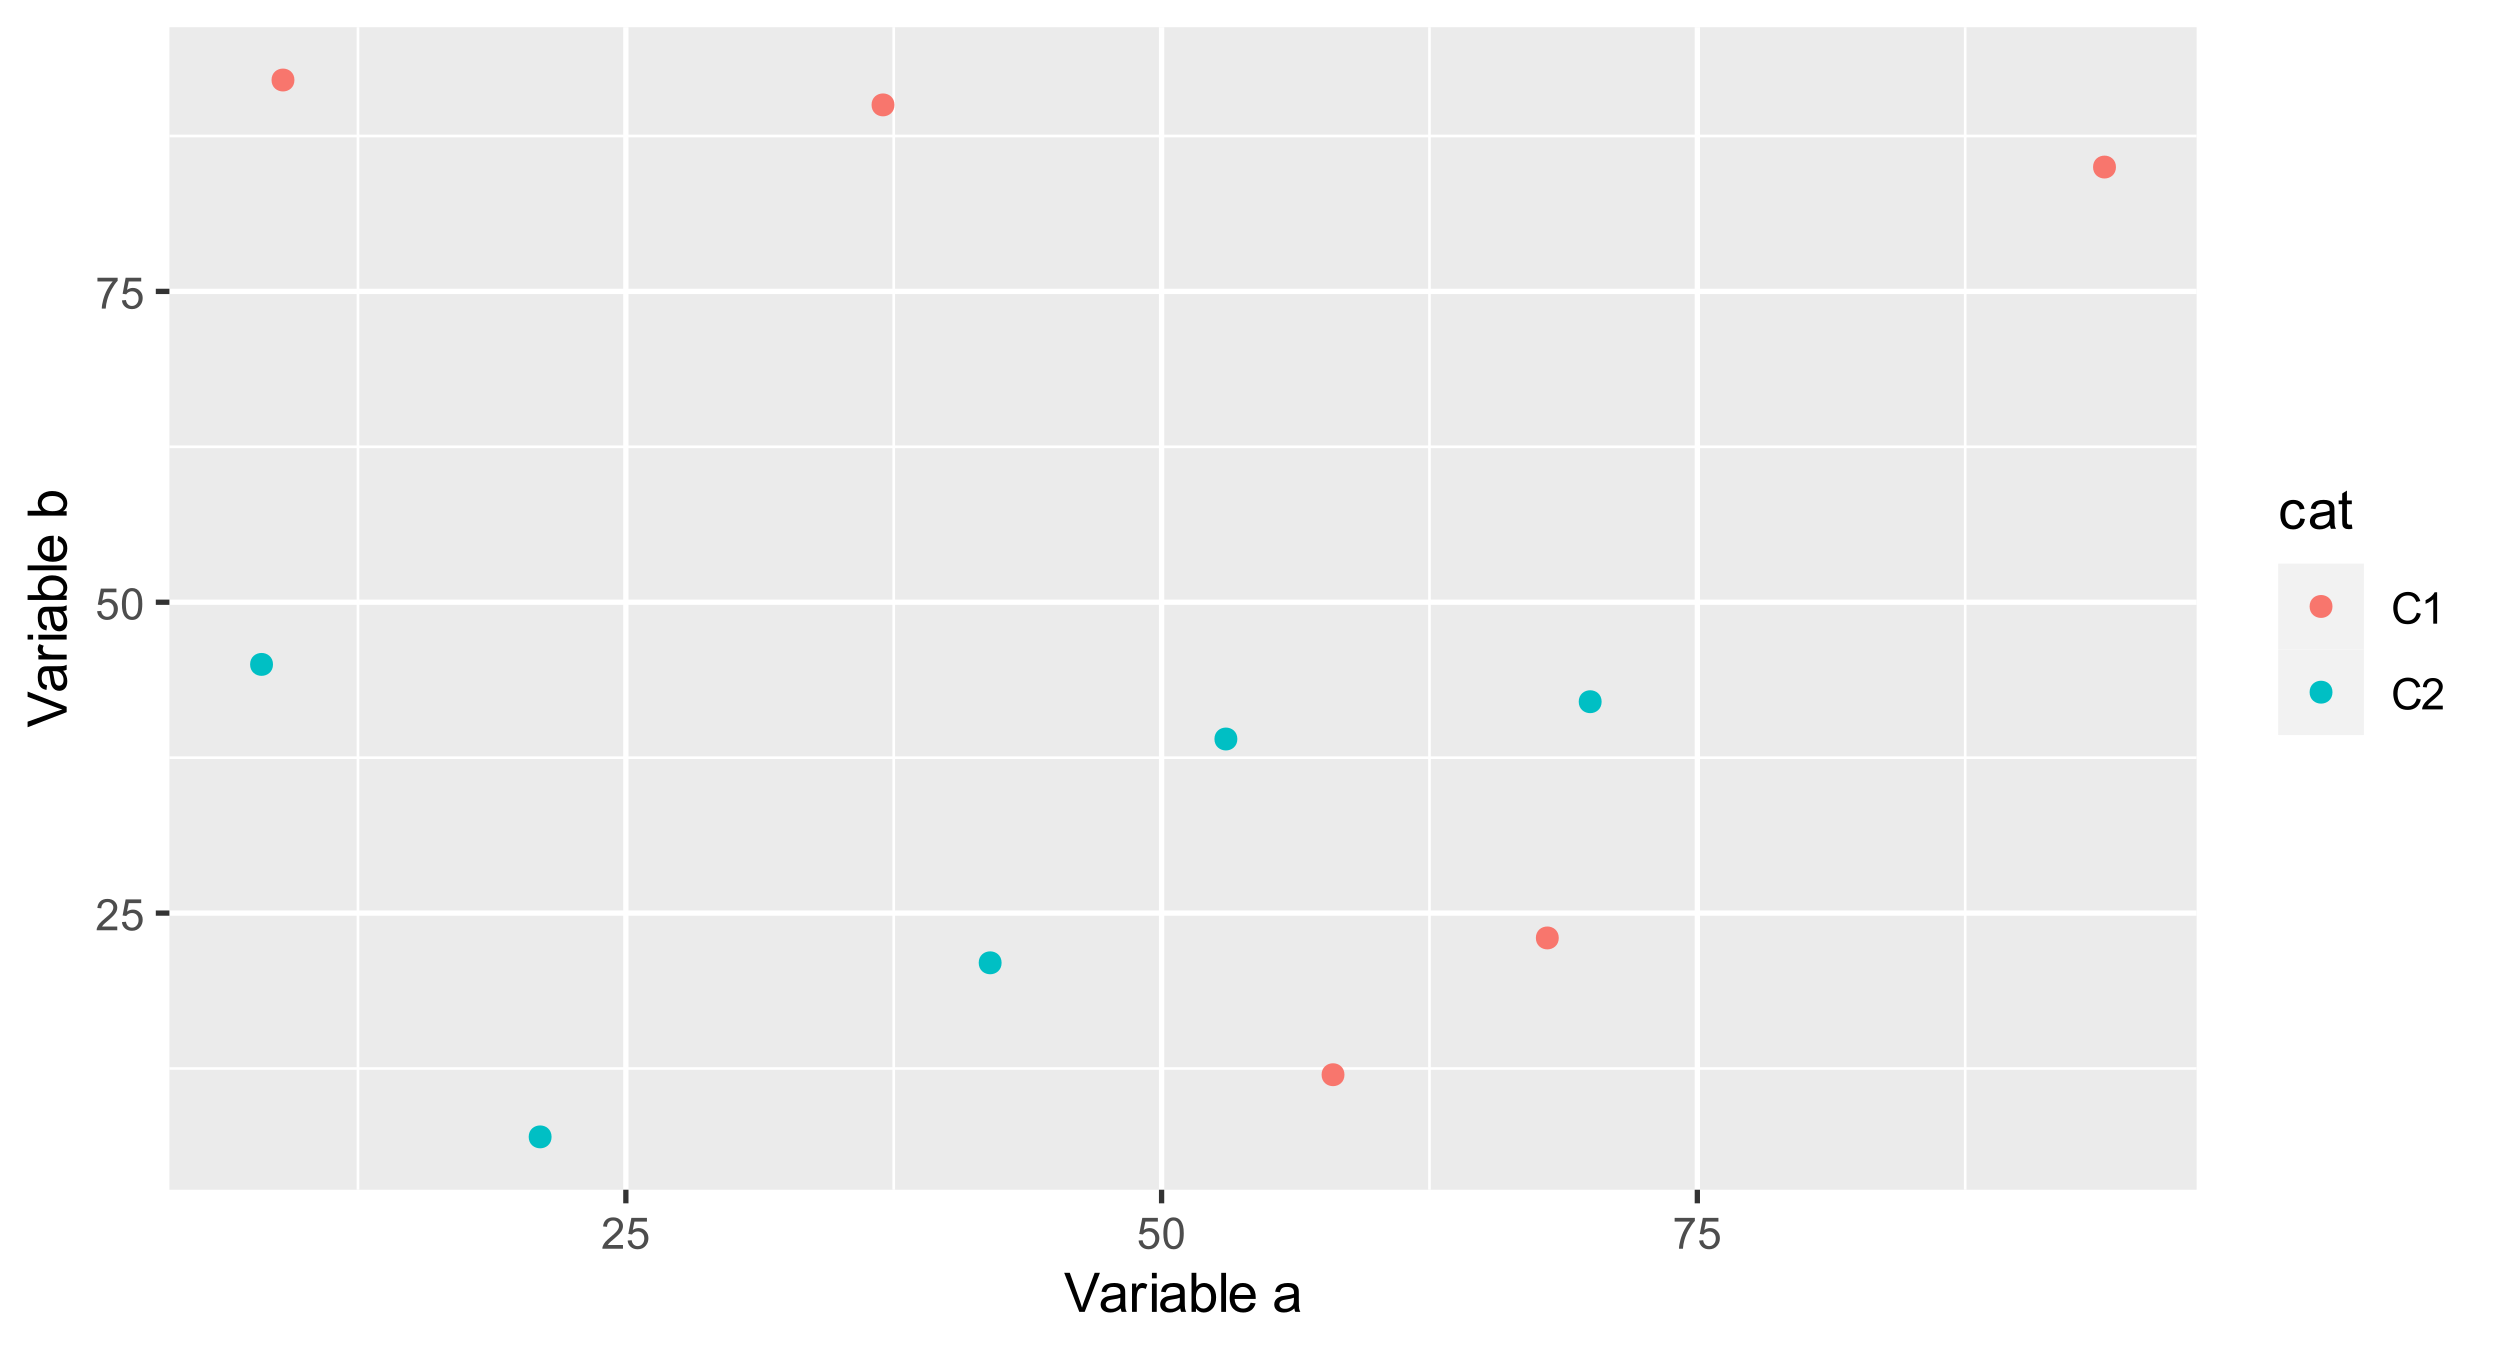 <?xml version="1.0" encoding="UTF-8"?>
<svg xmlns="http://www.w3.org/2000/svg" xmlns:xlink="http://www.w3.org/1999/xlink" width="504pt" height="273pt" viewBox="0 0 504 273" version="1.1">
<defs>
<g>
<symbol overflow="visible" id="glyph0-0">
<path style="stroke:none;" d="M 1.094 0 L 1.094 -5.5 L 5.5 -5.5 L 5.5 0 Z M 1.234 -0.141 L 5.359 -0.141 L 5.359 -5.359 L 1.234 -5.359 Z M 1.234 -0.141 "/>
</symbol>
<symbol overflow="visible" id="glyph0-1">
<path style="stroke:none;" d="M 4.422 -0.75 L 4.422 0 L 0.266 0 C 0.254 -0.188 0.285 -0.363 0.359 -0.531 C 0.461 -0.82 0.629 -1.102 0.859 -1.375 C 1.098 -1.645 1.438 -1.961 1.875 -2.328 C 2.562 -2.891 3.023 -3.332 3.266 -3.656 C 3.504 -3.988 3.625 -4.301 3.625 -4.594 C 3.625 -4.895 3.516 -5.148 3.297 -5.359 C 3.078 -5.578 2.789 -5.688 2.438 -5.688 C 2.062 -5.688 1.766 -5.57 1.547 -5.344 C 1.328 -5.125 1.211 -4.816 1.203 -4.422 L 0.406 -4.5 C 0.469 -5.094 0.676 -5.547 1.031 -5.859 C 1.383 -6.172 1.859 -6.328 2.453 -6.328 C 3.055 -6.328 3.535 -6.156 3.891 -5.812 C 4.242 -5.477 4.422 -5.066 4.422 -4.578 C 4.422 -4.328 4.367 -4.078 4.266 -3.828 C 4.16 -3.586 3.988 -3.332 3.75 -3.062 C 3.508 -2.789 3.113 -2.422 2.562 -1.953 C 2.094 -1.566 1.789 -1.301 1.656 -1.156 C 1.531 -1.02 1.426 -0.883 1.344 -0.75 Z M 4.422 -0.75 "/>
</symbol>
<symbol overflow="visible" id="glyph0-2">
<path style="stroke:none;" d="M 0.359 -1.656 L 1.172 -1.719 C 1.234 -1.32 1.375 -1.023 1.594 -0.828 C 1.812 -0.629 2.078 -0.531 2.391 -0.531 C 2.766 -0.531 3.078 -0.672 3.328 -0.953 C 3.586 -1.234 3.719 -1.602 3.719 -2.062 C 3.719 -2.508 3.594 -2.859 3.344 -3.109 C 3.102 -3.359 2.781 -3.484 2.375 -3.484 C 2.125 -3.484 1.898 -3.426 1.703 -3.312 C 1.504 -3.207 1.348 -3.062 1.234 -2.875 L 0.5 -2.984 L 1.109 -6.219 L 4.25 -6.219 L 4.25 -5.469 L 1.734 -5.469 L 1.391 -3.781 C 1.766 -4.039 2.16 -4.172 2.578 -4.172 C 3.129 -4.172 3.594 -3.977 3.969 -3.594 C 4.352 -3.219 4.547 -2.734 4.547 -2.141 C 4.547 -1.566 4.379 -1.07 4.047 -0.656 C 3.641 -0.145 3.086 0.109 2.391 0.109 C 1.816 0.109 1.348 -0.051 0.984 -0.375 C 0.617 -0.695 0.41 -1.125 0.359 -1.656 Z M 0.359 -1.656 "/>
</symbol>
<symbol overflow="visible" id="glyph0-3">
<path style="stroke:none;" d="M 0.359 -3.109 C 0.359 -3.848 0.438 -4.441 0.594 -4.891 C 0.75 -5.348 0.977 -5.703 1.281 -5.953 C 1.582 -6.203 1.961 -6.328 2.422 -6.328 C 2.754 -6.328 3.047 -6.258 3.297 -6.125 C 3.555 -5.988 3.77 -5.789 3.938 -5.531 C 4.102 -5.27 4.234 -4.957 4.328 -4.594 C 4.422 -4.227 4.469 -3.734 4.469 -3.109 C 4.469 -2.367 4.391 -1.77 4.234 -1.312 C 4.086 -0.863 3.863 -0.516 3.562 -0.266 C 3.258 -0.016 2.879 0.109 2.422 0.109 C 1.805 0.109 1.328 -0.109 0.984 -0.547 C 0.566 -1.066 0.359 -1.922 0.359 -3.109 Z M 1.156 -3.109 C 1.156 -2.078 1.273 -1.391 1.516 -1.047 C 1.766 -0.703 2.066 -0.531 2.422 -0.531 C 2.773 -0.531 3.07 -0.703 3.312 -1.047 C 3.551 -1.391 3.672 -2.078 3.672 -3.109 C 3.672 -4.141 3.551 -4.828 3.312 -5.172 C 3.07 -5.516 2.77 -5.688 2.406 -5.688 C 2.051 -5.688 1.77 -5.535 1.562 -5.234 C 1.289 -4.848 1.156 -4.141 1.156 -3.109 Z M 1.156 -3.109 "/>
</symbol>
<symbol overflow="visible" id="glyph0-4">
<path style="stroke:none;" d="M 0.422 -5.469 L 0.422 -6.219 L 4.5 -6.219 L 4.5 -5.609 C 4.094 -5.18 3.691 -4.613 3.297 -3.906 C 2.898 -3.207 2.598 -2.484 2.391 -1.734 C 2.234 -1.203 2.133 -0.625 2.094 0 L 1.297 0 C 1.305 -0.5 1.406 -1.098 1.594 -1.797 C 1.781 -2.492 2.047 -3.164 2.391 -3.812 C 2.734 -4.469 3.102 -5.02 3.5 -5.469 Z M 0.422 -5.469 "/>
</symbol>
<symbol overflow="visible" id="glyph0-5">
<path style="stroke:none;" d="M 5.172 -2.203 L 6 -2 C 5.832 -1.312 5.52 -0.785 5.062 -0.422 C 4.602 -0.066 4.047 0.109 3.391 0.109 C 2.711 0.109 2.16 -0.023 1.734 -0.297 C 1.316 -0.578 0.992 -0.977 0.766 -1.5 C 0.547 -2.031 0.438 -2.598 0.438 -3.203 C 0.438 -3.848 0.562 -4.414 0.812 -4.906 C 1.062 -5.395 1.414 -5.766 1.875 -6.016 C 2.344 -6.273 2.852 -6.406 3.406 -6.406 C 4.039 -6.406 4.57 -6.242 5 -5.922 C 5.426 -5.598 5.723 -5.145 5.891 -4.562 L 5.078 -4.375 C 4.93 -4.832 4.719 -5.164 4.438 -5.375 C 4.164 -5.582 3.816 -5.688 3.391 -5.688 C 2.91 -5.688 2.504 -5.57 2.172 -5.344 C 1.848 -5.113 1.617 -4.801 1.484 -4.406 C 1.359 -4.02 1.297 -3.617 1.297 -3.203 C 1.297 -2.66 1.375 -2.191 1.531 -1.797 C 1.688 -1.398 1.926 -1.102 2.25 -0.906 C 2.582 -0.707 2.941 -0.609 3.328 -0.609 C 3.797 -0.609 4.191 -0.738 4.516 -1 C 4.836 -1.27 5.055 -1.672 5.172 -2.203 Z M 5.172 -2.203 "/>
</symbol>
<symbol overflow="visible" id="glyph0-6">
<path style="stroke:none;" d="M 3.281 0 L 2.5 0 L 2.5 -4.922 C 2.312 -4.742 2.066 -4.566 1.766 -4.391 C 1.461 -4.211 1.191 -4.082 0.953 -4 L 0.953 -4.734 C 1.391 -4.941 1.77 -5.191 2.094 -5.484 C 2.414 -5.773 2.645 -6.055 2.781 -6.328 L 3.281 -6.328 Z M 3.281 0 "/>
</symbol>
<symbol overflow="visible" id="glyph1-0">
<path style="stroke:none;" d="M 1.375 0 L 1.375 -6.875 L 6.875 -6.875 L 6.875 0 Z M 1.547 -0.172 L 6.703 -0.172 L 6.703 -6.703 L 1.547 -6.703 Z M 1.547 -0.172 "/>
</symbol>
<symbol overflow="visible" id="glyph1-1">
<path style="stroke:none;" d="M 3.094 0 L 0.047 -7.875 L 1.172 -7.875 L 3.219 -2.156 C 3.383 -1.695 3.523 -1.266 3.641 -0.859 C 3.754 -1.297 3.895 -1.727 4.062 -2.156 L 6.188 -7.875 L 7.25 -7.875 L 4.172 0 Z M 3.094 0 "/>
</symbol>
<symbol overflow="visible" id="glyph1-2">
<path style="stroke:none;" d="M 4.453 -0.703 C 4.086 -0.398 3.738 -0.188 3.406 -0.062 C 3.082 0.062 2.727 0.125 2.344 0.125 C 1.719 0.125 1.234 -0.023 0.891 -0.328 C 0.555 -0.641 0.391 -1.031 0.391 -1.5 C 0.391 -1.781 0.453 -2.035 0.578 -2.266 C 0.711 -2.492 0.879 -2.676 1.078 -2.812 C 1.285 -2.957 1.52 -3.066 1.781 -3.141 C 1.969 -3.191 2.254 -3.238 2.641 -3.281 C 3.422 -3.375 3.992 -3.488 4.359 -3.625 C 4.367 -3.75 4.375 -3.832 4.375 -3.875 C 4.375 -4.27 4.281 -4.547 4.094 -4.703 C 3.852 -4.922 3.488 -5.031 3 -5.031 C 2.539 -5.031 2.203 -4.953 1.984 -4.797 C 1.773 -4.641 1.617 -4.359 1.516 -3.953 L 0.562 -4.078 C 0.645 -4.484 0.785 -4.812 0.984 -5.062 C 1.18 -5.312 1.469 -5.5 1.844 -5.625 C 2.219 -5.758 2.648 -5.828 3.141 -5.828 C 3.629 -5.828 4.023 -5.77 4.328 -5.656 C 4.629 -5.539 4.848 -5.395 4.984 -5.219 C 5.129 -5.051 5.234 -4.836 5.297 -4.578 C 5.328 -4.41 5.344 -4.109 5.344 -3.672 L 5.344 -2.391 C 5.344 -1.492 5.363 -0.926 5.406 -0.688 C 5.445 -0.445 5.531 -0.219 5.656 0 L 4.641 0 C 4.535 -0.195 4.473 -0.43 4.453 -0.703 Z M 4.359 -2.859 C 4.016 -2.711 3.488 -2.594 2.781 -2.5 C 2.383 -2.438 2.102 -2.367 1.938 -2.297 C 1.781 -2.234 1.656 -2.129 1.562 -1.984 C 1.469 -1.848 1.422 -1.695 1.422 -1.531 C 1.422 -1.27 1.52 -1.051 1.719 -0.875 C 1.914 -0.707 2.203 -0.625 2.578 -0.625 C 2.953 -0.625 3.281 -0.707 3.562 -0.875 C 3.852 -1.039 4.07 -1.266 4.219 -1.547 C 4.312 -1.766 4.359 -2.086 4.359 -2.516 Z M 4.359 -2.859 "/>
</symbol>
<symbol overflow="visible" id="glyph1-3">
<path style="stroke:none;" d="M 0.719 0 L 0.719 -5.703 L 1.578 -5.703 L 1.578 -4.844 C 1.805 -5.25 2.016 -5.516 2.203 -5.641 C 2.391 -5.766 2.594 -5.828 2.812 -5.828 C 3.145 -5.828 3.477 -5.723 3.812 -5.516 L 3.484 -4.625 C 3.242 -4.758 3.004 -4.828 2.766 -4.828 C 2.555 -4.828 2.367 -4.766 2.203 -4.641 C 2.035 -4.516 1.914 -4.336 1.844 -4.109 C 1.738 -3.766 1.688 -3.391 1.688 -2.984 L 1.688 0 Z M 0.719 0 "/>
</symbol>
<symbol overflow="visible" id="glyph1-4">
<path style="stroke:none;" d="M 0.734 -6.766 L 0.734 -7.875 L 1.703 -7.875 L 1.703 -6.766 Z M 0.734 0 L 0.734 -5.703 L 1.703 -5.703 L 1.703 0 Z M 0.734 0 "/>
</symbol>
<symbol overflow="visible" id="glyph1-5">
<path style="stroke:none;" d="M 1.609 0 L 0.719 0 L 0.719 -7.875 L 1.688 -7.875 L 1.688 -5.062 C 2.094 -5.57 2.613 -5.828 3.25 -5.828 C 3.602 -5.828 3.938 -5.754 4.25 -5.609 C 4.562 -5.473 4.816 -5.273 5.016 -5.016 C 5.223 -4.766 5.383 -4.457 5.5 -4.094 C 5.613 -3.738 5.672 -3.352 5.672 -2.938 C 5.672 -1.957 5.426 -1.203 4.938 -0.672 C 4.457 -0.141 3.879 0.125 3.203 0.125 C 2.523 0.125 1.992 -0.156 1.609 -0.719 Z M 1.609 -2.891 C 1.609 -2.211 1.703 -1.719 1.891 -1.406 C 2.191 -0.914 2.602 -0.672 3.125 -0.672 C 3.539 -0.672 3.898 -0.852 4.203 -1.219 C 4.516 -1.582 4.672 -2.129 4.672 -2.859 C 4.672 -3.598 4.523 -4.145 4.234 -4.5 C 3.941 -4.852 3.582 -5.031 3.156 -5.031 C 2.738 -5.031 2.375 -4.848 2.062 -4.484 C 1.758 -4.117 1.609 -3.586 1.609 -2.891 Z M 1.609 -2.891 "/>
</symbol>
<symbol overflow="visible" id="glyph1-6">
<path style="stroke:none;" d="M 0.703 0 L 0.703 -7.875 L 1.672 -7.875 L 1.672 0 Z M 0.703 0 "/>
</symbol>
<symbol overflow="visible" id="glyph1-7">
<path style="stroke:none;" d="M 4.625 -1.844 L 5.625 -1.719 C 5.469 -1.133 5.176 -0.68 4.75 -0.359 C 4.32 -0.035 3.781 0.125 3.125 0.125 C 2.289 0.125 1.629 -0.129 1.141 -0.641 C 0.648 -1.148 0.406 -1.867 0.406 -2.797 C 0.406 -3.766 0.648 -4.508 1.141 -5.031 C 1.641 -5.562 2.281 -5.828 3.062 -5.828 C 3.832 -5.828 4.457 -5.566 4.938 -5.047 C 5.414 -4.535 5.656 -3.805 5.656 -2.859 C 5.656 -2.805 5.656 -2.723 5.656 -2.609 L 1.406 -2.609 C 1.438 -1.984 1.609 -1.504 1.922 -1.172 C 2.242 -0.836 2.645 -0.672 3.125 -0.672 C 3.477 -0.672 3.781 -0.758 4.031 -0.938 C 4.281 -1.125 4.477 -1.426 4.625 -1.844 Z M 1.453 -3.406 L 4.641 -3.406 C 4.598 -3.883 4.477 -4.242 4.281 -4.484 C 3.969 -4.848 3.566 -5.031 3.078 -5.031 C 2.629 -5.031 2.254 -4.879 1.953 -4.578 C 1.648 -4.285 1.484 -3.895 1.453 -3.406 Z M 1.453 -3.406 "/>
</symbol>
<symbol overflow="visible" id="glyph1-8">
<path style="stroke:none;" d=""/>
</symbol>
<symbol overflow="visible" id="glyph1-9">
<path style="stroke:none;" d="M 4.453 -2.094 L 5.391 -1.969 C 5.297 -1.312 5.031 -0.797 4.594 -0.422 C 4.164 -0.055 3.645 0.125 3.031 0.125 C 2.25 0.125 1.617 -0.129 1.141 -0.641 C 0.672 -1.148 0.438 -1.879 0.438 -2.828 C 0.438 -3.441 0.535 -3.977 0.734 -4.438 C 0.941 -4.906 1.254 -5.254 1.672 -5.484 C 2.086 -5.711 2.539 -5.828 3.031 -5.828 C 3.645 -5.828 4.148 -5.672 4.547 -5.359 C 4.941 -5.047 5.195 -4.602 5.312 -4.031 L 4.359 -3.891 C 4.273 -4.266 4.117 -4.547 3.891 -4.734 C 3.66 -4.93 3.383 -5.031 3.062 -5.031 C 2.582 -5.031 2.188 -4.852 1.875 -4.5 C 1.57 -4.156 1.422 -3.609 1.422 -2.859 C 1.422 -2.086 1.566 -1.531 1.859 -1.188 C 2.148 -0.844 2.535 -0.672 3.016 -0.672 C 3.391 -0.672 3.703 -0.785 3.953 -1.016 C 4.211 -1.242 4.379 -1.602 4.453 -2.094 Z M 4.453 -2.094 "/>
</symbol>
<symbol overflow="visible" id="glyph1-10">
<path style="stroke:none;" d="M 2.844 -0.859 L 2.969 -0.016 C 2.695 0.047 2.457 0.078 2.25 0.078 C 1.895 0.078 1.617 0.02 1.422 -0.094 C 1.234 -0.207 1.098 -0.352 1.016 -0.531 C 0.941 -0.707 0.906 -1.086 0.906 -1.672 L 0.906 -4.953 L 0.188 -4.953 L 0.188 -5.703 L 0.906 -5.703 L 0.906 -7.109 L 1.859 -7.703 L 1.859 -5.703 L 2.844 -5.703 L 2.844 -4.953 L 1.859 -4.953 L 1.859 -1.609 C 1.859 -1.336 1.875 -1.16 1.906 -1.078 C 1.945 -1.004 2.004 -0.941 2.078 -0.891 C 2.16 -0.848 2.27 -0.828 2.406 -0.828 C 2.52 -0.828 2.664 -0.836 2.844 -0.859 Z M 2.844 -0.859 "/>
</symbol>
<symbol overflow="visible" id="glyph2-0">
<path style="stroke:none;" d="M 0 -1.375 L -6.875 -1.375 L -6.875 -6.875 L 0 -6.875 Z M -0.172 -1.547 L -0.172 -6.703 L -6.703 -6.703 L -6.703 -1.547 Z M -0.172 -1.547 "/>
</symbol>
<symbol overflow="visible" id="glyph2-1">
<path style="stroke:none;" d="M 0 -3.094 L -7.875 -0.047 L -7.875 -1.172 L -2.156 -3.219 C -1.695 -3.383 -1.266 -3.523 -0.859 -3.641 C -1.297 -3.754 -1.727 -3.895 -2.156 -4.062 L -7.875 -6.188 L -7.875 -7.25 L 0 -4.172 Z M 0 -3.094 "/>
</symbol>
<symbol overflow="visible" id="glyph2-2">
<path style="stroke:none;" d="M -0.703 -4.453 C -0.398 -4.086 -0.188 -3.738 -0.062 -3.406 C 0.062 -3.082 0.125 -2.727 0.125 -2.344 C 0.125 -1.719 -0.023 -1.234 -0.328 -0.891 C -0.641 -0.555 -1.031 -0.391 -1.5 -0.391 C -1.781 -0.391 -2.035 -0.453 -2.266 -0.578 C -2.492 -0.711 -2.676 -0.879 -2.812 -1.078 C -2.957 -1.285 -3.066 -1.52 -3.141 -1.781 C -3.191 -1.969 -3.238 -2.254 -3.281 -2.641 C -3.375 -3.422 -3.488 -3.992 -3.625 -4.359 C -3.75 -4.367 -3.832 -4.375 -3.875 -4.375 C -4.27 -4.375 -4.547 -4.281 -4.703 -4.094 C -4.922 -3.852 -5.031 -3.488 -5.031 -3 C -5.031 -2.539 -4.953 -2.203 -4.797 -1.984 C -4.641 -1.773 -4.359 -1.617 -3.953 -1.516 L -4.078 -0.562 C -4.484 -0.645 -4.812 -0.785 -5.062 -0.984 C -5.312 -1.18 -5.5 -1.469 -5.625 -1.844 C -5.758 -2.219 -5.828 -2.648 -5.828 -3.141 C -5.828 -3.629 -5.77 -4.023 -5.656 -4.328 C -5.539 -4.629 -5.395 -4.848 -5.219 -4.984 C -5.051 -5.129 -4.836 -5.234 -4.578 -5.297 C -4.41 -5.328 -4.109 -5.344 -3.672 -5.344 L -2.391 -5.344 C -1.492 -5.344 -0.926 -5.363 -0.688 -5.406 C -0.445 -5.445 -0.219 -5.531 0 -5.656 L 0 -4.641 C -0.195 -4.535 -0.43 -4.473 -0.703 -4.453 Z M -2.859 -4.359 C -2.711 -4.016 -2.594 -3.488 -2.5 -2.781 C -2.438 -2.383 -2.367 -2.102 -2.297 -1.938 C -2.234 -1.781 -2.129 -1.656 -1.984 -1.562 C -1.848 -1.469 -1.695 -1.422 -1.531 -1.422 C -1.27 -1.422 -1.051 -1.52 -0.875 -1.719 C -0.707 -1.914 -0.625 -2.203 -0.625 -2.578 C -0.625 -2.953 -0.707 -3.281 -0.875 -3.562 C -1.039 -3.852 -1.266 -4.07 -1.547 -4.219 C -1.766 -4.312 -2.086 -4.359 -2.516 -4.359 Z M -2.859 -4.359 "/>
</symbol>
<symbol overflow="visible" id="glyph2-3">
<path style="stroke:none;" d="M 0 -0.719 L -5.703 -0.719 L -5.703 -1.578 L -4.844 -1.578 C -5.25 -1.805 -5.516 -2.016 -5.641 -2.203 C -5.766 -2.391 -5.828 -2.594 -5.828 -2.812 C -5.828 -3.145 -5.723 -3.477 -5.516 -3.812 L -4.625 -3.484 C -4.758 -3.242 -4.828 -3.004 -4.828 -2.766 C -4.828 -2.555 -4.766 -2.367 -4.641 -2.203 C -4.516 -2.035 -4.336 -1.914 -4.109 -1.844 C -3.766 -1.738 -3.391 -1.688 -2.984 -1.688 L 0 -1.688 Z M 0 -0.719 "/>
</symbol>
<symbol overflow="visible" id="glyph2-4">
<path style="stroke:none;" d="M -6.766 -0.734 L -7.875 -0.734 L -7.875 -1.703 L -6.766 -1.703 Z M 0 -0.734 L -5.703 -0.734 L -5.703 -1.703 L 0 -1.703 Z M 0 -0.734 "/>
</symbol>
<symbol overflow="visible" id="glyph2-5">
<path style="stroke:none;" d="M 0 -1.609 L 0 -0.719 L -7.875 -0.719 L -7.875 -1.688 L -5.062 -1.688 C -5.57 -2.094 -5.828 -2.613 -5.828 -3.25 C -5.828 -3.602 -5.754 -3.938 -5.609 -4.25 C -5.473 -4.562 -5.273 -4.816 -5.016 -5.016 C -4.766 -5.223 -4.457 -5.383 -4.094 -5.5 C -3.738 -5.613 -3.352 -5.672 -2.938 -5.672 C -1.957 -5.672 -1.203 -5.426 -0.672 -4.938 C -0.141 -4.457 0.125 -3.879 0.125 -3.203 C 0.125 -2.523 -0.156 -1.992 -0.719 -1.609 Z M -2.891 -1.609 C -2.211 -1.609 -1.719 -1.703 -1.406 -1.891 C -0.914 -2.191 -0.672 -2.602 -0.672 -3.125 C -0.672 -3.539 -0.852 -3.898 -1.219 -4.203 C -1.582 -4.516 -2.129 -4.672 -2.859 -4.672 C -3.598 -4.672 -4.145 -4.523 -4.5 -4.234 C -4.852 -3.941 -5.031 -3.582 -5.031 -3.156 C -5.031 -2.738 -4.848 -2.375 -4.484 -2.062 C -4.117 -1.758 -3.586 -1.609 -2.891 -1.609 Z M -2.891 -1.609 "/>
</symbol>
<symbol overflow="visible" id="glyph2-6">
<path style="stroke:none;" d="M 0 -0.703 L -7.875 -0.703 L -7.875 -1.672 L 0 -1.672 Z M 0 -0.703 "/>
</symbol>
<symbol overflow="visible" id="glyph2-7">
<path style="stroke:none;" d="M -1.844 -4.625 L -1.719 -5.625 C -1.133 -5.469 -0.68 -5.176 -0.359 -4.75 C -0.035 -4.32 0.125 -3.781 0.125 -3.125 C 0.125 -2.289 -0.129 -1.629 -0.641 -1.141 C -1.148 -0.648 -1.867 -0.406 -2.797 -0.406 C -3.766 -0.406 -4.508 -0.648 -5.031 -1.141 C -5.562 -1.641 -5.828 -2.281 -5.828 -3.062 C -5.828 -3.832 -5.566 -4.457 -5.047 -4.938 C -4.535 -5.414 -3.805 -5.656 -2.859 -5.656 C -2.805 -5.656 -2.723 -5.656 -2.609 -5.656 L -2.609 -1.406 C -1.984 -1.438 -1.504 -1.609 -1.172 -1.922 C -0.836 -2.242 -0.672 -2.645 -0.672 -3.125 C -0.672 -3.477 -0.758 -3.781 -0.938 -4.031 C -1.125 -4.281 -1.426 -4.477 -1.844 -4.625 Z M -3.406 -1.453 L -3.406 -4.641 C -3.883 -4.598 -4.242 -4.477 -4.484 -4.281 C -4.848 -3.969 -5.031 -3.566 -5.031 -3.078 C -5.031 -2.629 -4.879 -2.254 -4.578 -1.953 C -4.285 -1.648 -3.895 -1.484 -3.406 -1.453 Z M -3.406 -1.453 "/>
</symbol>
<symbol overflow="visible" id="glyph2-8">
<path style="stroke:none;" d=""/>
</symbol>
</g>
<clipPath id="clip1">
  <path d="M 34.152 5.48 L 442.844 5.48 L 442.844 239.852 L 34.152 239.852 Z M 34.152 5.48 "/>
</clipPath>
<clipPath id="clip2">
  <path d="M 34.152 215 L 442.844 215 L 442.844 216 L 34.152 216 Z M 34.152 215 "/>
</clipPath>
<clipPath id="clip3">
  <path d="M 34.152 152 L 442.844 152 L 442.844 154 L 34.152 154 Z M 34.152 152 "/>
</clipPath>
<clipPath id="clip4">
  <path d="M 34.152 89 L 442.844 89 L 442.844 91 L 34.152 91 Z M 34.152 89 "/>
</clipPath>
<clipPath id="clip5">
  <path d="M 34.152 27 L 442.844 27 L 442.844 28 L 34.152 28 Z M 34.152 27 "/>
</clipPath>
<clipPath id="clip6">
  <path d="M 71 5.48 L 73 5.48 L 73 239.852 L 71 239.852 Z M 71 5.48 "/>
</clipPath>
<clipPath id="clip7">
  <path d="M 179 5.48 L 181 5.48 L 181 239.852 L 179 239.852 Z M 179 5.48 "/>
</clipPath>
<clipPath id="clip8">
  <path d="M 287 5.48 L 289 5.48 L 289 239.852 L 287 239.852 Z M 287 5.48 "/>
</clipPath>
<clipPath id="clip9">
  <path d="M 395 5.48 L 397 5.48 L 397 239.852 L 395 239.852 Z M 395 5.48 "/>
</clipPath>
<clipPath id="clip10">
  <path d="M 34.152 183 L 442.844 183 L 442.844 185 L 34.152 185 Z M 34.152 183 "/>
</clipPath>
<clipPath id="clip11">
  <path d="M 34.152 120 L 442.844 120 L 442.844 122 L 34.152 122 Z M 34.152 120 "/>
</clipPath>
<clipPath id="clip12">
  <path d="M 34.152 58 L 442.844 58 L 442.844 60 L 34.152 60 Z M 34.152 58 "/>
</clipPath>
<clipPath id="clip13">
  <path d="M 125 5.48 L 127 5.48 L 127 239.852 L 125 239.852 Z M 125 5.48 "/>
</clipPath>
<clipPath id="clip14">
  <path d="M 233 5.48 L 235 5.48 L 235 239.852 L 233 239.852 Z M 233 5.48 "/>
</clipPath>
<clipPath id="clip15">
  <path d="M 341 5.48 L 343 5.48 L 343 239.852 L 341 239.852 Z M 341 5.48 "/>
</clipPath>
</defs>
<g id="surface13456">
<rect x="0" y="0" width="504" height="273" style="fill:rgb(100%,100%,100%);fill-opacity:1;stroke:none;"/>
<rect x="0" y="0" width="504" height="273" style="fill:rgb(100%,100%,100%);fill-opacity:1;stroke:none;"/>
<path style="fill:none;stroke-width:1.067;stroke-linecap:round;stroke-linejoin:round;stroke:rgb(100%,100%,100%);stroke-opacity:1;stroke-miterlimit:10;" d="M 0 273 L 504 273 L 504 0 L 0 0 Z M 0 273 "/>
<g clip-path="url(#clip1)" clip-rule="nonzero">
<path style=" stroke:none;fill-rule:nonzero;fill:rgb(92.157%,92.157%,92.157%);fill-opacity:1;" d="M 34.152 239.848 L 442.844 239.848 L 442.844 5.477 L 34.152 5.477 Z M 34.152 239.848 "/>
</g>
<g clip-path="url(#clip2)" clip-rule="nonzero">
<path style="fill:none;stroke-width:0.533;stroke-linecap:butt;stroke-linejoin:round;stroke:rgb(100%,100%,100%);stroke-opacity:1;stroke-miterlimit:10;" d="M 34.152 215.41 L 442.844 215.41 "/>
</g>
<g clip-path="url(#clip3)" clip-rule="nonzero">
<path style="fill:none;stroke-width:0.533;stroke-linecap:butt;stroke-linejoin:round;stroke:rgb(100%,100%,100%);stroke-opacity:1;stroke-miterlimit:10;" d="M 34.152 152.742 L 442.844 152.742 "/>
</g>
<g clip-path="url(#clip4)" clip-rule="nonzero">
<path style="fill:none;stroke-width:0.533;stroke-linecap:butt;stroke-linejoin:round;stroke:rgb(100%,100%,100%);stroke-opacity:1;stroke-miterlimit:10;" d="M 34.152 90.078 L 442.844 90.078 "/>
</g>
<g clip-path="url(#clip5)" clip-rule="nonzero">
<path style="fill:none;stroke-width:0.533;stroke-linecap:butt;stroke-linejoin:round;stroke:rgb(100%,100%,100%);stroke-opacity:1;stroke-miterlimit:10;" d="M 34.152 27.414 L 442.844 27.414 "/>
</g>
<g clip-path="url(#clip6)" clip-rule="nonzero">
<path style="fill:none;stroke-width:0.533;stroke-linecap:butt;stroke-linejoin:round;stroke:rgb(100%,100%,100%);stroke-opacity:1;stroke-miterlimit:10;" d="M 72.168 239.848 L 72.168 5.48 "/>
</g>
<g clip-path="url(#clip7)" clip-rule="nonzero">
<path style="fill:none;stroke-width:0.533;stroke-linecap:butt;stroke-linejoin:round;stroke:rgb(100%,100%,100%);stroke-opacity:1;stroke-miterlimit:10;" d="M 180.176 239.848 L 180.176 5.48 "/>
</g>
<g clip-path="url(#clip8)" clip-rule="nonzero">
<path style="fill:none;stroke-width:0.533;stroke-linecap:butt;stroke-linejoin:round;stroke:rgb(100%,100%,100%);stroke-opacity:1;stroke-miterlimit:10;" d="M 288.18 239.848 L 288.18 5.48 "/>
</g>
<g clip-path="url(#clip9)" clip-rule="nonzero">
<path style="fill:none;stroke-width:0.533;stroke-linecap:butt;stroke-linejoin:round;stroke:rgb(100%,100%,100%);stroke-opacity:1;stroke-miterlimit:10;" d="M 396.184 239.848 L 396.184 5.48 "/>
</g>
<g clip-path="url(#clip10)" clip-rule="nonzero">
<path style="fill:none;stroke-width:1.067;stroke-linecap:butt;stroke-linejoin:round;stroke:rgb(100%,100%,100%);stroke-opacity:1;stroke-miterlimit:10;" d="M 34.152 184.078 L 442.844 184.078 "/>
</g>
<g clip-path="url(#clip11)" clip-rule="nonzero">
<path style="fill:none;stroke-width:1.067;stroke-linecap:butt;stroke-linejoin:round;stroke:rgb(100%,100%,100%);stroke-opacity:1;stroke-miterlimit:10;" d="M 34.152 121.41 L 442.844 121.41 "/>
</g>
<g clip-path="url(#clip12)" clip-rule="nonzero">
<path style="fill:none;stroke-width:1.067;stroke-linecap:butt;stroke-linejoin:round;stroke:rgb(100%,100%,100%);stroke-opacity:1;stroke-miterlimit:10;" d="M 34.152 58.746 L 442.844 58.746 "/>
</g>
<g clip-path="url(#clip13)" clip-rule="nonzero">
<path style="fill:none;stroke-width:1.067;stroke-linecap:butt;stroke-linejoin:round;stroke:rgb(100%,100%,100%);stroke-opacity:1;stroke-miterlimit:10;" d="M 126.172 239.848 L 126.172 5.48 "/>
</g>
<g clip-path="url(#clip14)" clip-rule="nonzero">
<path style="fill:none;stroke-width:1.067;stroke-linecap:butt;stroke-linejoin:round;stroke:rgb(100%,100%,100%);stroke-opacity:1;stroke-miterlimit:10;" d="M 234.176 239.848 L 234.176 5.48 "/>
</g>
<g clip-path="url(#clip15)" clip-rule="nonzero">
<path style="fill:none;stroke-width:1.067;stroke-linecap:butt;stroke-linejoin:round;stroke:rgb(100%,100%,100%);stroke-opacity:1;stroke-miterlimit:10;" d="M 342.184 239.848 L 342.184 5.48 "/>
</g>
<path style="fill-rule:nonzero;fill:rgb(97.255%,46.275%,42.745%);fill-opacity:1;stroke-width:0.709;stroke-linecap:round;stroke-linejoin:round;stroke:rgb(97.255%,46.275%,42.745%);stroke-opacity:1;stroke-miterlimit:10;" d="M 313.895 189.09 C 313.895 191.695 309.984 191.695 309.984 189.09 C 309.984 186.484 313.895 186.484 313.895 189.09 "/>
<path style="fill-rule:nonzero;fill:rgb(97.255%,46.275%,42.745%);fill-opacity:1;stroke-width:0.709;stroke-linecap:round;stroke-linejoin:round;stroke:rgb(97.255%,46.275%,42.745%);stroke-opacity:1;stroke-miterlimit:10;" d="M 179.969 21.145 C 179.969 23.754 176.059 23.754 176.059 21.145 C 176.059 18.539 179.969 18.539 179.969 21.145 "/>
<path style="fill-rule:nonzero;fill:rgb(97.255%,46.275%,42.745%);fill-opacity:1;stroke-width:0.709;stroke-linecap:round;stroke-linejoin:round;stroke:rgb(97.255%,46.275%,42.745%);stroke-opacity:1;stroke-miterlimit:10;" d="M 59.004 16.133 C 59.004 18.738 55.094 18.738 55.094 16.133 C 55.094 13.527 59.004 13.527 59.004 16.133 "/>
<path style="fill-rule:nonzero;fill:rgb(97.255%,46.275%,42.745%);fill-opacity:1;stroke-width:0.709;stroke-linecap:round;stroke-linejoin:round;stroke:rgb(97.255%,46.275%,42.745%);stroke-opacity:1;stroke-miterlimit:10;" d="M 426.223 33.68 C 426.223 36.285 422.312 36.285 422.312 33.68 C 422.312 31.074 426.223 31.074 426.223 33.68 "/>
<path style="fill-rule:nonzero;fill:rgb(97.255%,46.275%,42.745%);fill-opacity:1;stroke-width:0.709;stroke-linecap:round;stroke-linejoin:round;stroke:rgb(97.255%,46.275%,42.745%);stroke-opacity:1;stroke-miterlimit:10;" d="M 270.691 216.664 C 270.691 219.27 266.785 219.27 266.785 216.664 C 266.785 214.055 270.691 214.055 270.691 216.664 "/>
<path style="fill-rule:nonzero;fill:rgb(0%,74.902%,76.863%);fill-opacity:1;stroke-width:0.709;stroke-linecap:round;stroke-linejoin:round;stroke:rgb(0%,74.902%,76.863%);stroke-opacity:1;stroke-miterlimit:10;" d="M 249.094 148.984 C 249.094 151.59 245.184 151.59 245.184 148.984 C 245.184 146.379 249.094 146.379 249.094 148.984 "/>
<path style="fill-rule:nonzero;fill:rgb(0%,74.902%,76.863%);fill-opacity:1;stroke-width:0.709;stroke-linecap:round;stroke-linejoin:round;stroke:rgb(0%,74.902%,76.863%);stroke-opacity:1;stroke-miterlimit:10;" d="M 54.684 133.945 C 54.684 136.551 50.773 136.551 50.773 133.945 C 50.773 131.336 54.684 131.336 54.684 133.945 "/>
<path style="fill-rule:nonzero;fill:rgb(0%,74.902%,76.863%);fill-opacity:1;stroke-width:0.709;stroke-linecap:round;stroke-linejoin:round;stroke:rgb(0%,74.902%,76.863%);stroke-opacity:1;stroke-miterlimit:10;" d="M 322.535 141.465 C 322.535 144.07 318.625 144.07 318.625 141.465 C 318.625 138.859 322.535 138.859 322.535 141.465 "/>
<path style="fill-rule:nonzero;fill:rgb(0%,74.902%,76.863%);fill-opacity:1;stroke-width:0.709;stroke-linecap:round;stroke-linejoin:round;stroke:rgb(0%,74.902%,76.863%);stroke-opacity:1;stroke-miterlimit:10;" d="M 201.57 194.102 C 201.57 196.711 197.66 196.711 197.66 194.102 C 197.66 191.496 201.57 191.496 201.57 194.102 "/>
<path style="fill-rule:nonzero;fill:rgb(0%,74.902%,76.863%);fill-opacity:1;stroke-width:0.709;stroke-linecap:round;stroke-linejoin:round;stroke:rgb(0%,74.902%,76.863%);stroke-opacity:1;stroke-miterlimit:10;" d="M 110.844 229.195 C 110.844 231.801 106.938 231.801 106.938 229.195 C 106.938 226.59 110.844 226.59 110.844 229.195 "/>
<g style="fill:rgb(30.196%,30.196%,30.196%);fill-opacity:1;">
  <use xlink:href="#glyph0-1" x="19.219" y="187.544"/>
  <use xlink:href="#glyph0-2" x="24.219" y="187.544"/>
</g>
<g style="fill:rgb(30.196%,30.196%,30.196%);fill-opacity:1;">
  <use xlink:href="#glyph0-2" x="19.219" y="124.876"/>
  <use xlink:href="#glyph0-3" x="24.219" y="124.876"/>
</g>
<g style="fill:rgb(30.196%,30.196%,30.196%);fill-opacity:1;">
  <use xlink:href="#glyph0-4" x="19.219" y="62.212"/>
  <use xlink:href="#glyph0-2" x="24.219" y="62.212"/>
</g>
<path style="fill:none;stroke-width:1.067;stroke-linecap:butt;stroke-linejoin:round;stroke:rgb(20%,20%,20%);stroke-opacity:1;stroke-miterlimit:10;" d="M 31.41 184.078 L 34.152 184.078 "/>
<path style="fill:none;stroke-width:1.067;stroke-linecap:butt;stroke-linejoin:round;stroke:rgb(20%,20%,20%);stroke-opacity:1;stroke-miterlimit:10;" d="M 31.41 121.41 L 34.152 121.41 "/>
<path style="fill:none;stroke-width:1.067;stroke-linecap:butt;stroke-linejoin:round;stroke:rgb(20%,20%,20%);stroke-opacity:1;stroke-miterlimit:10;" d="M 31.41 58.746 L 34.152 58.746 "/>
<path style="fill:none;stroke-width:1.067;stroke-linecap:butt;stroke-linejoin:round;stroke:rgb(20%,20%,20%);stroke-opacity:1;stroke-miterlimit:10;" d="M 126.172 242.59 L 126.172 239.848 "/>
<path style="fill:none;stroke-width:1.067;stroke-linecap:butt;stroke-linejoin:round;stroke:rgb(20%,20%,20%);stroke-opacity:1;stroke-miterlimit:10;" d="M 234.176 242.59 L 234.176 239.848 "/>
<path style="fill:none;stroke-width:1.067;stroke-linecap:butt;stroke-linejoin:round;stroke:rgb(20%,20%,20%);stroke-opacity:1;stroke-miterlimit:10;" d="M 342.184 242.59 L 342.184 239.848 "/>
<g style="fill:rgb(30.196%,30.196%,30.196%);fill-opacity:1;">
  <use xlink:href="#glyph0-1" x="121.172" y="251.747"/>
  <use xlink:href="#glyph0-2" x="126.172" y="251.747"/>
</g>
<g style="fill:rgb(30.196%,30.196%,30.196%);fill-opacity:1;">
  <use xlink:href="#glyph0-2" x="229.176" y="251.747"/>
  <use xlink:href="#glyph0-3" x="234.176" y="251.747"/>
</g>
<g style="fill:rgb(30.196%,30.196%,30.196%);fill-opacity:1;">
  <use xlink:href="#glyph0-4" x="337.184" y="251.747"/>
  <use xlink:href="#glyph0-2" x="342.184" y="251.747"/>
</g>
<g style="fill:rgb(0%,0%,0%);fill-opacity:1;">
  <use xlink:href="#glyph1-1" x="214.496" y="264.478"/>
  <use xlink:href="#glyph1-2" x="221.496" y="264.478"/>
  <use xlink:href="#glyph1-3" x="227.496" y="264.478"/>
  <use xlink:href="#glyph1-4" x="231.496" y="264.478"/>
  <use xlink:href="#glyph1-2" x="233.496" y="264.478"/>
  <use xlink:href="#glyph1-5" x="239.496" y="264.478"/>
  <use xlink:href="#glyph1-6" x="245.496" y="264.478"/>
  <use xlink:href="#glyph1-7" x="247.496" y="264.478"/>
  <use xlink:href="#glyph1-8" x="253.496" y="264.478"/>
  <use xlink:href="#glyph1-2" x="256.496" y="264.478"/>
</g>
<g style="fill:rgb(0%,0%,0%);fill-opacity:1;">
  <use xlink:href="#glyph2-1" x="13.438" y="146.664"/>
  <use xlink:href="#glyph2-2" x="13.438" y="139.664"/>
  <use xlink:href="#glyph2-3" x="13.438" y="133.664"/>
  <use xlink:href="#glyph2-4" x="13.438" y="129.664"/>
  <use xlink:href="#glyph2-2" x="13.438" y="127.664"/>
  <use xlink:href="#glyph2-5" x="13.438" y="121.664"/>
  <use xlink:href="#glyph2-6" x="13.438" y="115.664"/>
  <use xlink:href="#glyph2-7" x="13.438" y="113.664"/>
  <use xlink:href="#glyph2-8" x="13.438" y="107.664"/>
  <use xlink:href="#glyph2-5" x="13.438" y="104.664"/>
</g>
<path style=" stroke:none;fill-rule:nonzero;fill:rgb(100%,100%,100%);fill-opacity:1;" d="M 453.801 153.664 L 498.52 153.664 L 498.52 91.664 L 453.801 91.664 Z M 453.801 153.664 "/>
<g style="fill:rgb(0%,0%,0%);fill-opacity:1;">
  <use xlink:href="#glyph1-9" x="459.281" y="106.603"/>
  <use xlink:href="#glyph1-2" x="465.281" y="106.603"/>
  <use xlink:href="#glyph1-10" x="471.281" y="106.603"/>
</g>
<path style=" stroke:none;fill-rule:nonzero;fill:rgb(94.902%,94.902%,94.902%);fill-opacity:1;" d="M 459.281 130.902 L 476.562 130.902 L 476.562 113.621 L 459.281 113.621 Z M 459.281 130.902 "/>
<path style="fill-rule:nonzero;fill:rgb(97.255%,46.275%,42.745%);fill-opacity:1;stroke-width:0.709;stroke-linecap:round;stroke-linejoin:round;stroke:rgb(97.255%,46.275%,42.745%);stroke-opacity:1;stroke-miterlimit:10;" d="M 469.875 122.266 C 469.875 124.871 465.969 124.871 465.969 122.266 C 465.969 119.656 469.875 119.656 469.875 122.266 "/>
<path style=" stroke:none;fill-rule:nonzero;fill:rgb(94.902%,94.902%,94.902%);fill-opacity:1;" d="M 459.281 148.184 L 476.562 148.184 L 476.562 130.902 L 459.281 130.902 Z M 459.281 148.184 "/>
<path style="fill-rule:nonzero;fill:rgb(0%,74.902%,76.863%);fill-opacity:1;stroke-width:0.709;stroke-linecap:round;stroke-linejoin:round;stroke:rgb(0%,74.902%,76.863%);stroke-opacity:1;stroke-miterlimit:10;" d="M 469.875 139.543 C 469.875 142.152 465.969 142.152 465.969 139.543 C 465.969 136.938 469.875 136.938 469.875 139.543 "/>
<g style="fill:rgb(0%,0%,0%);fill-opacity:1;">
  <use xlink:href="#glyph0-5" x="482.043" y="125.731"/>
  <use xlink:href="#glyph0-6" x="488.043" y="125.731"/>
</g>
<g style="fill:rgb(0%,0%,0%);fill-opacity:1;">
  <use xlink:href="#glyph0-5" x="482.043" y="143.009"/>
  <use xlink:href="#glyph0-1" x="488.043" y="143.009"/>
</g>
</g>
</svg>

